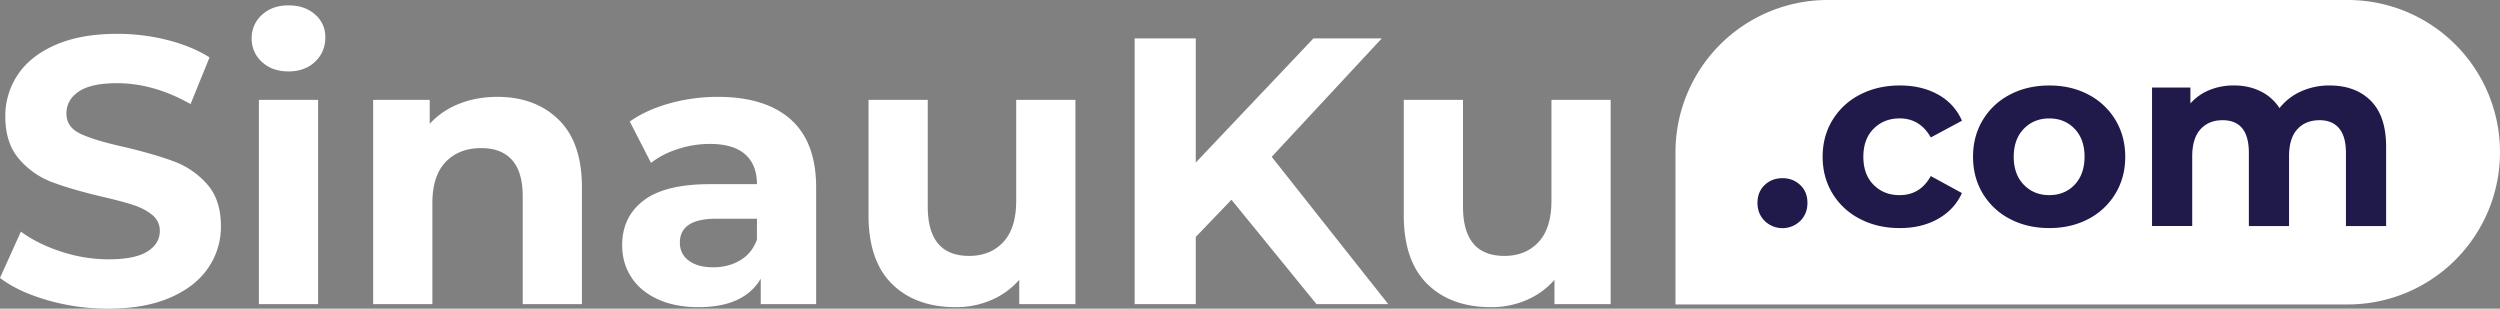 <svg xmlns="http://www.w3.org/2000/svg" viewBox="0 0 3292.86 406.57"><rect x="0" y="0" width="3292.86" height="406.57" fill="#808080" stroke="none"/><defs><style>.cls-1{fill:#fff;}.cls-2{fill:#201a4a;}</style></defs><g id="Layer_2" data-name="Layer 2"><g id="Layer_1-2" data-name="Layer 1"><path class="cls-1" d="M62.25,395.32Q23.49,384.07,0,366.07l27.5-61Q50,321.57,81,331.57a200.8,200.8,0,0,0,62,10q34.5,0,51-10.25t16.5-27.25a26.05,26.05,0,0,0-9.75-20.75q-9.75-8.25-25-13.25t-41.25-11q-40-9.49-65.5-19a106.34,106.34,0,0,1-43.75-30.5Q7,188.57,7,153.57A97.42,97.42,0,0,1,23.5,98.32Q40,73.57,73.25,59.07t81.25-14.5a269.26,269.26,0,0,1,65.5,8q32,8,56,23l-25,61.5q-48.51-27.5-97-27.5-34,0-50.25,11t-16.25,29q0,18,18.75,26.75t57.25,17.25q40,9.51,65.5,19a108.62,108.62,0,0,1,43.75,30Q291,263.08,291,298.07a95.62,95.62,0,0,1-16.75,54.75Q257.5,377.57,224,392.07t-81.5,14.5A286.33,286.33,0,0,1,62.25,395.32Z"/><path class="cls-1" d="M345,81.57a40.53,40.53,0,0,1-13.5-31,40.56,40.56,0,0,1,13.5-31q13.5-12.49,35-12.5t35,12a38.48,38.48,0,0,1,13.5,30q0,19.5-13.5,32.25T380,94.07Q358.5,94.07,345,81.57Zm-4,50h78v269H341Z"/><path class="cls-1" d="M735.74,157.57q30.75,30,30.75,89v154h-78v-142q0-32-14-47.75T634,195.07q-29.5,0-47,18.25t-17.5,54.25v133h-78v-269H566v31.5a103.44,103.44,0,0,1,38.5-26.25q23-9.24,50.5-9.25Q705,127.57,735.74,157.57Z"/><path class="cls-1" d="M1041.49,157.32q33.49,29.76,33.5,89.75v153.5h-73v-33.5q-22,37.5-82,37.5-31,0-53.75-10.5t-34.75-29q-12-18.49-12-42,0-37.5,28.25-59T935,242.57h62q0-25.5-15.5-39.25T935,189.57a135.73,135.73,0,0,0-42.25,6.75q-20.76,6.75-35.25,18.25l-28-54.5q22-15.49,52.75-24a236.55,236.55,0,0,1,63.25-8.5Q1008,127.57,1041.49,157.32ZM975,342.82q15.5-9.24,22-27.25v-27.5h-53.5q-48,0-48,31.5,0,15,11.75,23.75t32.25,8.75Q959.49,352.07,975,342.82Z"/><path class="cls-1" d="M1416.48,131.57v269h-74v-32a103.33,103.33,0,0,1-37,26.75,116.32,116.32,0,0,1-46.5,9.25q-53,0-84-30.5t-31-90.5v-152h78v140.5q0,65,54.5,65,28,0,45-18.25t17-54.25v-133Z"/><path class="cls-1" d="M1622,263.07l-47,49v88.5h-80.5v-350H1575v163.5l155-163.5h90l-145,156,153.5,194H1734Z"/><path class="cls-1" d="M2121.48,131.57v269h-74v-32a103.5,103.5,0,0,1-37,26.75,116.39,116.39,0,0,1-46.5,9.25q-53,0-84-30.5t-31-90.5v-152h78v140.5q0,65,54.5,65,28,0,45-18.25t17-54.25v-133Z"/><path class="cls-1" d="M2407.36,0h685a200.5,200.5,0,0,1,200.5,200.5v0A200.5,200.5,0,0,1,3092.36,401h-885.5a0,0,0,0,1,0,0V200.5A200.5,200.5,0,0,1,2407.36,0Z"/><path class="cls-2" d="M2324.36,291q-9.51-9.49-9.5-23.74,0-14.58,9.5-23.58t23.4-9q13.9,0,23.41,9t9.49,23.58q0,14.25-9.49,23.74a33.58,33.58,0,0,1-46.81,0Z"/><path class="cls-2" d="M2450,288.42A90.18,90.18,0,0,1,2413.74,255q-13.06-21.37-13.06-48.51T2413.74,158A90.18,90.18,0,0,1,2450,124.58q23.23-12,52.41-12,28.83,0,50.37,12A71.47,71.47,0,0,1,2584.19,159l-41.05,22.05q-14.23-25.09-41-25.1-20.7,0-34.26,13.57t-13.57,37q0,23.4,13.57,37T2502.1,257q27.14,0,41-25.1l41.05,22.39q-9.84,21.71-31.38,33.92t-50.37,12.21Q2473.26,300.46,2450,288.42Z"/><path class="cls-2" d="M2647.45,288.42A89.53,89.53,0,0,1,2611.66,255q-12.88-21.37-12.89-48.51T2611.66,158a89.53,89.53,0,0,1,35.79-33.41q22.89-12,51.73-12t51.56,12A89.89,89.89,0,0,1,2786.35,158q12.89,21.38,12.89,48.51T2786.35,255a89.89,89.89,0,0,1-35.61,33.41q-22.74,12-51.56,12T2647.45,288.42Zm85.14-45.12q13-13.73,13.06-36.8t-13.06-36.8Q2719.53,156,2699.18,156T2665.6,169.7q-13.23,13.73-13.23,36.8t13.23,36.8Q2678.83,257,2699.18,257T2732.59,243.3Z"/><path class="cls-2" d="M3122.67,132.72q20.19,20.19,20.19,60.55V297.75h-52.92V201.41q0-21.71-9-32.39t-25.61-10.69q-18.66,0-29.51,12T3015,206.16v91.59h-52.92V201.41q0-43.07-34.6-43.08-18.32,0-29.17,12t-10.85,35.79v91.59h-52.92V115.25h50.54v21A67,67,0,0,1,2910,118.65a84,84,0,0,1,32.4-6.11q19.34,0,34.94,7.63a62,62,0,0,1,25.1,22.22,74.89,74.89,0,0,1,28.32-22,89.36,89.36,0,0,1,37.48-7.8Q3102.49,112.54,3122.67,132.72Z"/></g></g></svg>